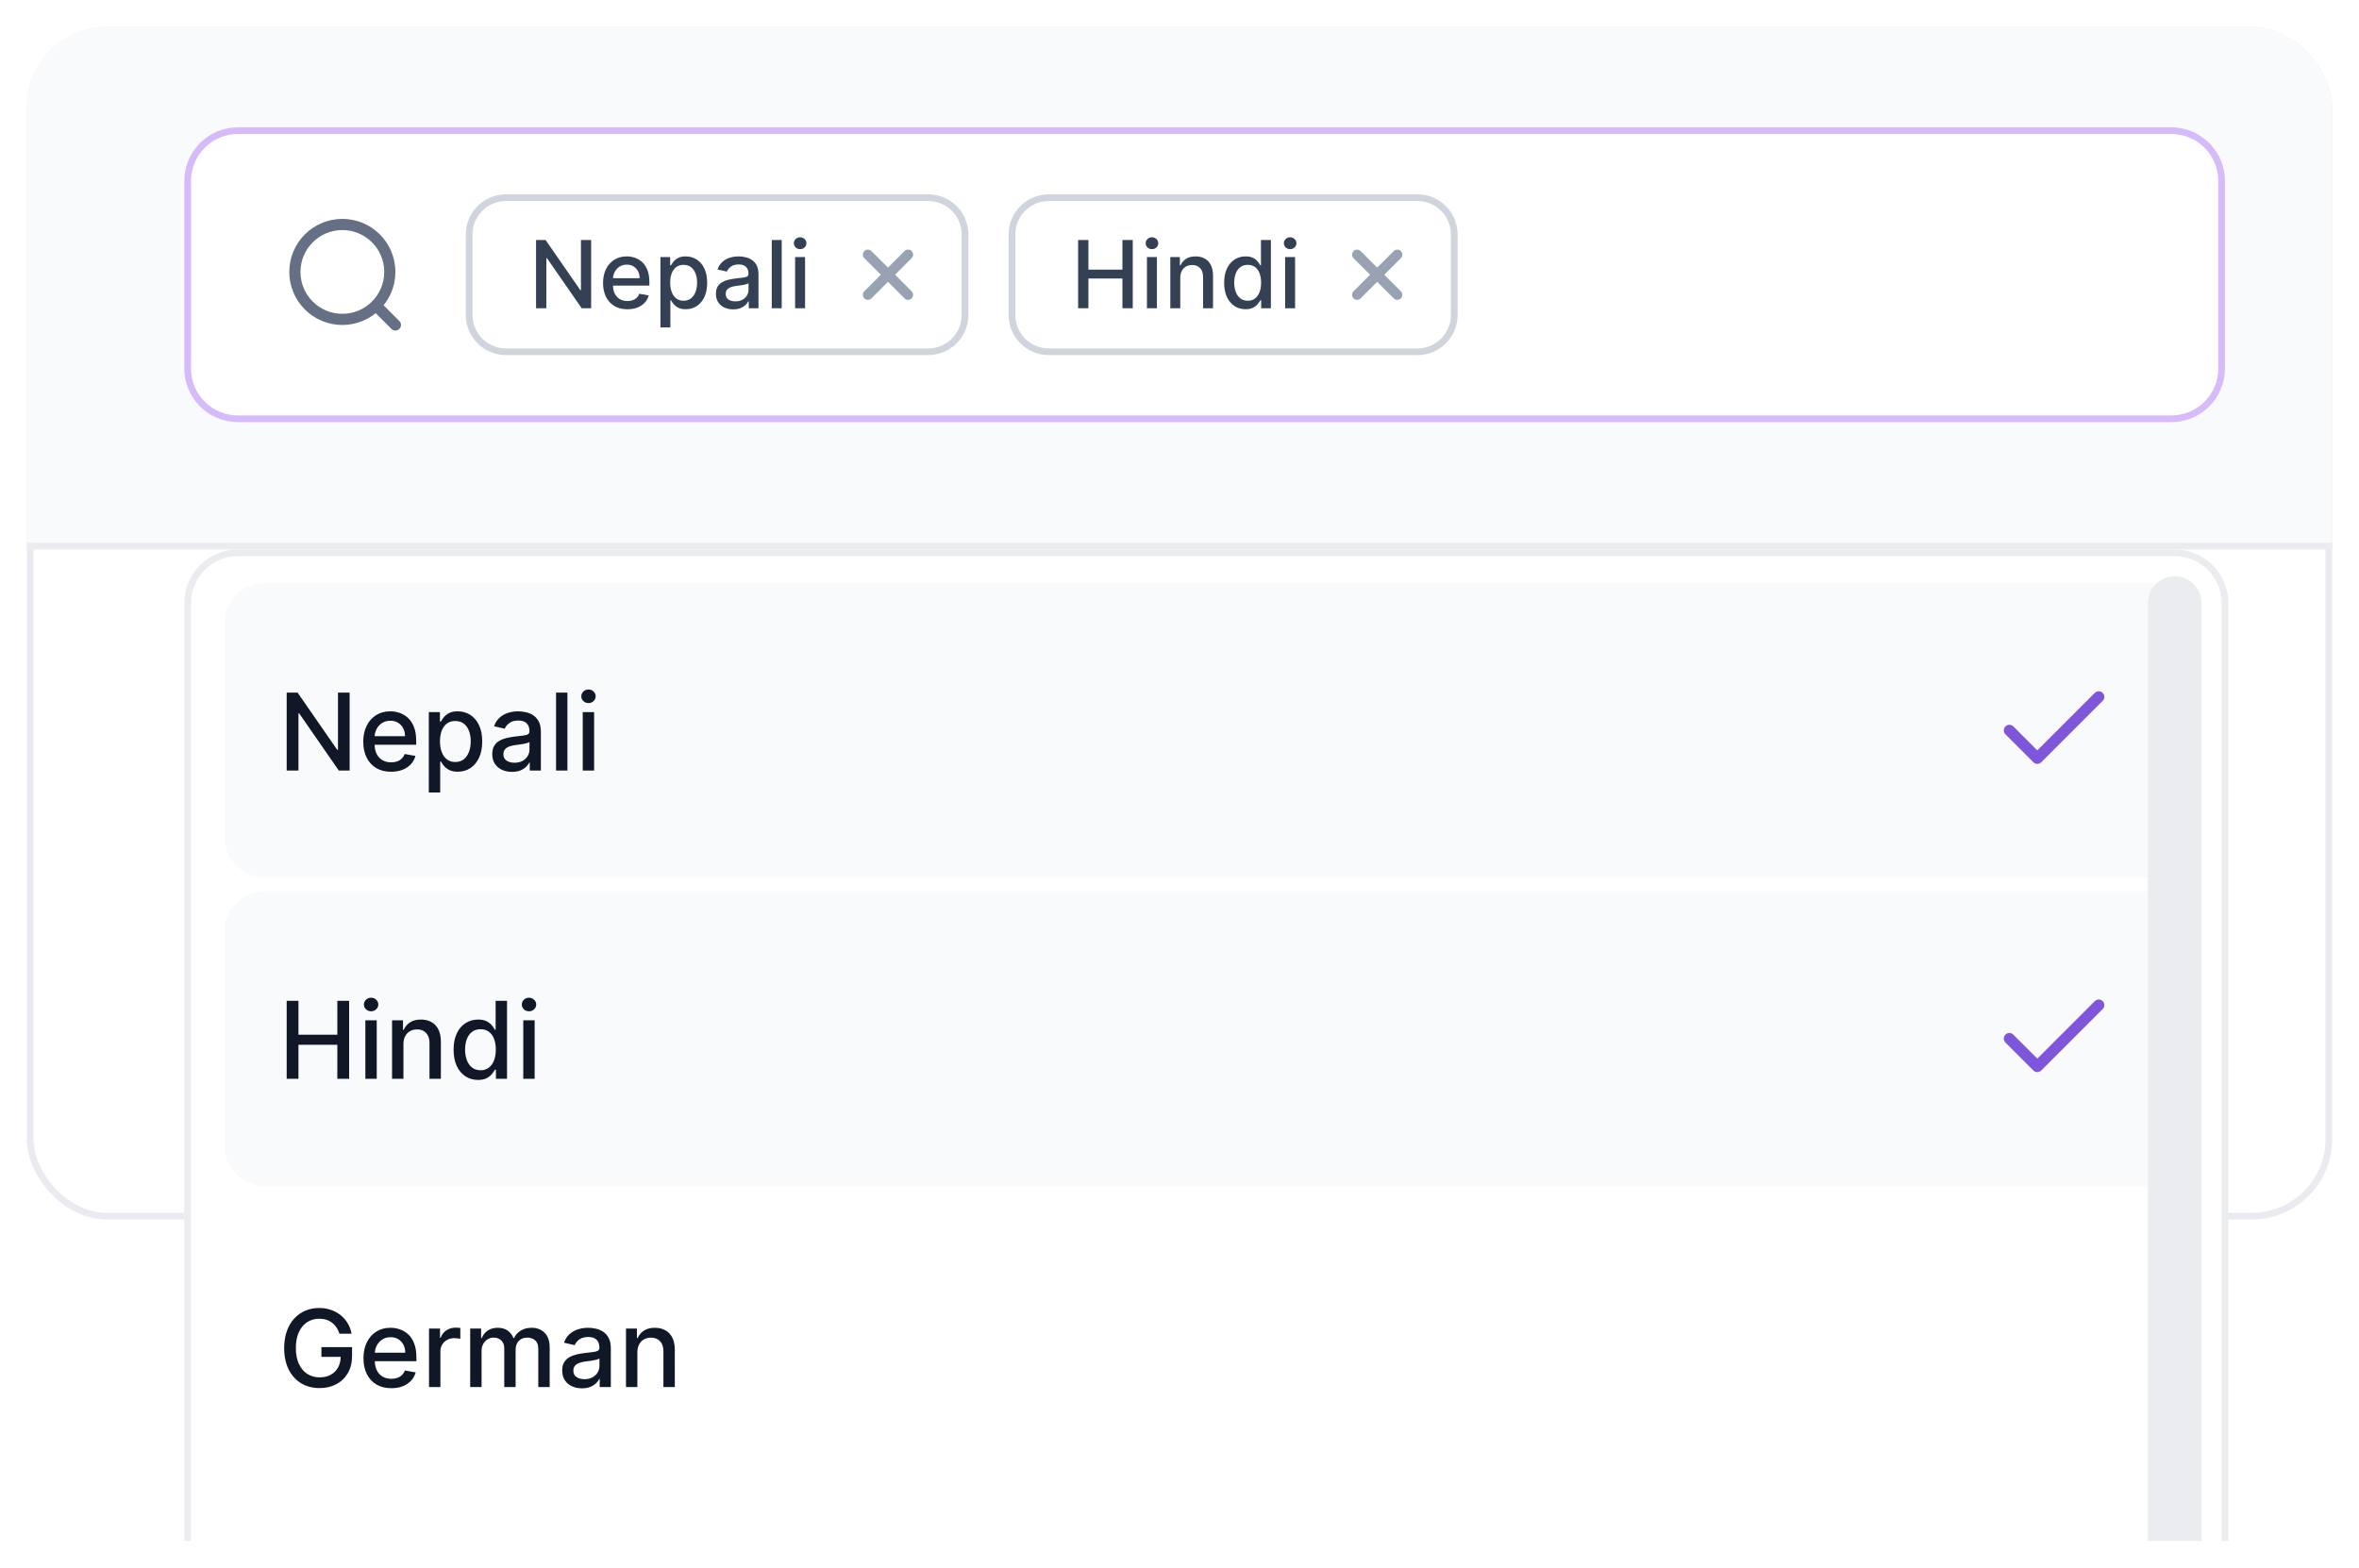 <svg width="352" height="234" viewBox="0 0 352 234" fill="none" xmlns="http://www.w3.org/2000/svg">
<g filter="url(#filter0_d_365_2441)">
<g clip-path="url(#clip0_365_2441)">
<rect x="4" y="4" width="344" height="226" rx="12" fill="white" fill-opacity="0.01" shape-rendering="crispEdges"/>
<rect x="4.5" y="4.5" width="343" height="177" rx="11.5" stroke="#E9EBF1"/>
<path d="M-373 -1.5H569C575.351 -1.5 580.5 3.649 580.5 10V70C580.5 76.351 575.351 81.5 569 81.5H-373C-379.351 81.5 -384.5 76.351 -384.5 70V10L-384.485 9.408C-384.177 3.332 -379.153 -1.5 -373 -1.5Z" fill="#F9FAFB"/>
<path d="M-373 -1.5H569C575.351 -1.5 580.5 3.649 580.5 10V70C580.5 76.351 575.351 81.5 569 81.5H-373C-379.351 81.5 -384.5 76.351 -384.5 70V10L-384.485 9.408C-384.177 3.332 -379.153 -1.5 -373 -1.5Z" stroke="#EAECF0"/>
<g filter="url(#filter1_d_365_2441)">
<path d="M-28.5 20.5H-4.5C-0.358 20.5 3 23.858 3 28V52C3 56.142 -0.358 59.5 -4.5 59.5H-28.5C-32.642 59.5 -36 56.142 -36 52V28C-36 23.858 -32.642 20.5 -28.5 20.5Z" stroke="#EAECF0" shape-rendering="crispEdges"/>
</g>
<g filter="url(#filter2_dd_365_2441)">
<path d="M27.5 26C27.5 21.582 31.082 18 35.5 18H324C328.418 18 332 21.582 332 26V54C332 58.418 328.418 62 324 62H35.5C31.082 62 27.5 58.418 27.5 54V26Z" fill="white"/>
<path d="M35.5 18.5H324C328.142 18.5 331.5 21.858 331.5 26V54C331.5 58.142 328.142 61.5 324 61.5H35.5C31.358 61.5 28 58.142 28 54V26C28 21.858 31.358 18.5 35.5 18.5Z" stroke="#D6BBFB"/>
<path d="M59 47.5L56.083 44.583M58.167 39.583C58.167 43.495 54.995 46.667 51.083 46.667C47.171 46.667 44 43.495 44 39.583C44 35.671 47.171 32.5 51.083 32.5C54.995 32.5 58.167 35.671 58.167 39.583Z" stroke="#667085" stroke-width="1.667" stroke-linecap="round" stroke-linejoin="round"/>
<path d="M75.5 28.5H138.5C141.538 28.5 144 30.962 144 34V46C144 49.038 141.538 51.5 138.5 51.5H75.5C72.462 51.5 70 49.038 70 46V34C70 30.962 72.462 28.5 75.5 28.5Z" fill="white"/>
<path d="M75.5 28.5H138.5C141.538 28.5 144 30.962 144 34V46C144 49.038 141.538 51.5 138.5 51.5H75.5C72.462 51.5 70 49.038 70 46V34C70 30.962 72.462 28.5 75.5 28.5Z" stroke="#D0D5DD"/>
<path d="M88.207 34.818V45H86.795L81.619 37.533H81.525V45H79.989V34.818H81.411L86.591 42.295H86.686V34.818H88.207ZM93.62 45.154C92.867 45.154 92.219 44.993 91.676 44.672C91.135 44.347 90.718 43.891 90.423 43.305C90.131 42.715 89.985 42.024 89.985 41.231C89.985 40.449 90.131 39.76 90.423 39.163C90.718 38.567 91.129 38.101 91.656 37.766C92.186 37.432 92.806 37.264 93.515 37.264C93.946 37.264 94.364 37.336 94.768 37.478C95.172 37.62 95.535 37.844 95.857 38.149C96.178 38.454 96.432 38.85 96.618 39.337C96.803 39.821 96.896 40.41 96.896 41.102V41.629H90.826V40.516H95.439C95.439 40.124 95.36 39.778 95.201 39.477C95.041 39.172 94.818 38.931 94.529 38.756C94.244 38.58 93.91 38.492 93.525 38.492C93.108 38.492 92.743 38.595 92.431 38.8C92.123 39.003 91.885 39.268 91.716 39.596C91.55 39.921 91.467 40.274 91.467 40.655V41.525C91.467 42.035 91.556 42.469 91.735 42.827C91.918 43.185 92.171 43.459 92.496 43.648C92.821 43.833 93.2 43.926 93.635 43.926C93.916 43.926 94.173 43.886 94.405 43.807C94.637 43.724 94.838 43.601 95.007 43.439C95.176 43.276 95.305 43.076 95.394 42.837L96.801 43.091C96.689 43.505 96.487 43.868 96.195 44.18C95.906 44.488 95.544 44.728 95.106 44.901C94.672 45.07 94.176 45.154 93.62 45.154ZM98.545 47.864V37.364H99.997V38.602H100.121C100.207 38.443 100.332 38.258 100.494 38.05C100.656 37.841 100.882 37.659 101.17 37.503C101.459 37.344 101.84 37.264 102.314 37.264C102.93 37.264 103.48 37.42 103.964 37.731C104.448 38.043 104.828 38.492 105.103 39.079C105.381 39.666 105.52 40.371 105.52 41.197C105.52 42.022 105.383 42.73 105.108 43.32C104.833 43.906 104.455 44.359 103.974 44.677C103.494 44.992 102.945 45.149 102.329 45.149C101.865 45.149 101.485 45.071 101.19 44.916C100.898 44.76 100.67 44.577 100.504 44.369C100.338 44.16 100.211 43.974 100.121 43.812H100.032V47.864H98.545ZM100.002 41.182C100.002 41.719 100.08 42.189 100.236 42.594C100.391 42.998 100.617 43.315 100.912 43.543C101.207 43.769 101.568 43.881 101.995 43.881C102.44 43.881 102.811 43.764 103.109 43.528C103.407 43.29 103.633 42.967 103.785 42.559C103.941 42.151 104.019 41.692 104.019 41.182C104.019 40.678 103.943 40.226 103.79 39.825C103.641 39.423 103.416 39.107 103.114 38.875C102.816 38.643 102.443 38.527 101.995 38.527C101.565 38.527 101.2 38.638 100.902 38.86C100.607 39.082 100.383 39.392 100.231 39.79C100.078 40.188 100.002 40.651 100.002 41.182ZM109.408 45.169C108.924 45.169 108.487 45.08 108.096 44.901C107.705 44.718 107.395 44.455 107.166 44.11C106.941 43.765 106.828 43.343 106.828 42.842C106.828 42.411 106.911 42.057 107.076 41.778C107.242 41.5 107.466 41.28 107.748 41.117C108.029 40.955 108.344 40.832 108.692 40.749C109.04 40.666 109.395 40.603 109.756 40.56C110.214 40.507 110.585 40.464 110.87 40.431C111.155 40.395 111.362 40.337 111.491 40.257C111.62 40.178 111.685 40.048 111.685 39.869V39.834C111.685 39.4 111.562 39.064 111.317 38.825C111.075 38.587 110.714 38.467 110.233 38.467C109.733 38.467 109.339 38.578 109.05 38.8C108.765 39.019 108.568 39.263 108.459 39.531L107.062 39.213C107.227 38.749 107.469 38.374 107.787 38.09C108.109 37.801 108.478 37.592 108.896 37.463C109.314 37.331 109.753 37.264 110.214 37.264C110.518 37.264 110.842 37.301 111.183 37.374C111.528 37.443 111.849 37.572 112.147 37.761C112.449 37.95 112.696 38.22 112.888 38.572C113.08 38.92 113.177 39.372 113.177 39.929V45H111.725V43.956H111.665C111.569 44.148 111.425 44.337 111.233 44.523C111.04 44.708 110.794 44.862 110.492 44.985C110.19 45.108 109.829 45.169 109.408 45.169ZM109.731 43.976C110.142 43.976 110.494 43.895 110.785 43.732C111.08 43.57 111.304 43.358 111.456 43.096C111.612 42.831 111.69 42.547 111.69 42.246V41.261C111.637 41.314 111.534 41.364 111.382 41.41C111.233 41.454 111.062 41.492 110.87 41.525C110.678 41.555 110.49 41.583 110.308 41.609C110.126 41.633 109.973 41.653 109.851 41.669C109.562 41.706 109.299 41.767 109.06 41.853C108.825 41.939 108.636 42.063 108.493 42.226C108.354 42.385 108.285 42.597 108.285 42.862C108.285 43.23 108.42 43.508 108.692 43.697C108.964 43.883 109.31 43.976 109.731 43.976ZM116.643 34.818V45H115.157V34.818H116.643ZM118.643 45V37.364H120.129V45H118.643ZM119.394 36.185C119.135 36.185 118.913 36.099 118.727 35.927C118.545 35.751 118.454 35.542 118.454 35.3C118.454 35.055 118.545 34.846 118.727 34.674C118.913 34.498 119.135 34.41 119.394 34.41C119.652 34.41 119.872 34.498 120.055 34.674C120.24 34.846 120.333 35.055 120.333 35.3C120.333 35.542 120.24 35.751 120.055 35.927C119.872 36.099 119.652 36.185 119.394 36.185Z" fill="#344054"/>
<path d="M135.5 37L129.5 43M129.5 37L135.5 43" stroke="#98A2B3" stroke-width="1.5" stroke-linecap="round" stroke-linejoin="round"/>
<path d="M156.5 28.5H211.5C214.538 28.5 217 30.962 217 34V46C217 49.038 214.538 51.5 211.5 51.5H156.5C153.462 51.5 151 49.038 151 46V34C151 30.962 153.462 28.5 156.5 28.5Z" fill="white"/>
<path d="M156.5 28.5H211.5C214.538 28.5 217 30.962 217 34V46C217 49.038 214.538 51.5 211.5 51.5H156.5C153.462 51.5 151 49.038 151 46V34C151 30.962 153.462 28.5 156.5 28.5Z" stroke="#D0D5DD"/>
<path d="M160.872 45V34.818H162.408V39.243H167.484V34.818H169.025V45H167.484V40.56H162.408V45H160.872ZM171.143 45V37.364H172.629V45H171.143ZM171.894 36.185C171.635 36.185 171.413 36.099 171.227 35.927C171.045 35.751 170.954 35.542 170.954 35.3C170.954 35.055 171.045 34.846 171.227 34.674C171.413 34.498 171.635 34.41 171.894 34.41C172.152 34.41 172.372 34.498 172.555 34.674C172.74 34.846 172.833 35.055 172.833 35.3C172.833 35.542 172.74 35.751 172.555 35.927C172.372 36.099 172.152 36.185 171.894 36.185ZM176.116 40.466V45H174.629V37.364H176.056V38.606H176.15C176.326 38.202 176.601 37.877 176.976 37.632C177.354 37.387 177.829 37.264 178.403 37.264C178.923 37.264 179.379 37.374 179.77 37.592C180.161 37.808 180.464 38.129 180.68 38.557C180.895 38.984 181.003 39.513 181.003 40.143V45H179.516V40.322C179.516 39.768 179.372 39.336 179.084 39.024C178.795 38.709 178.399 38.552 177.896 38.552C177.551 38.552 177.244 38.626 176.976 38.776C176.711 38.925 176.5 39.144 176.344 39.432C176.192 39.717 176.116 40.062 176.116 40.466ZM185.855 45.149C185.239 45.149 184.688 44.992 184.204 44.677C183.724 44.359 183.346 43.906 183.071 43.32C182.799 42.73 182.663 42.022 182.663 41.197C182.663 40.371 182.801 39.666 183.076 39.079C183.354 38.492 183.735 38.043 184.219 37.731C184.703 37.42 185.252 37.264 185.865 37.264C186.339 37.264 186.72 37.344 187.008 37.503C187.3 37.659 187.525 37.841 187.685 38.05C187.847 38.258 187.973 38.443 188.062 38.602H188.152V34.818H189.638V45H188.187V43.812H188.062C187.973 43.974 187.844 44.16 187.675 44.369C187.509 44.577 187.28 44.76 186.989 44.916C186.697 45.071 186.319 45.149 185.855 45.149ZM186.183 43.881C186.611 43.881 186.972 43.769 187.267 43.543C187.565 43.315 187.791 42.998 187.943 42.594C188.099 42.189 188.177 41.719 188.177 41.182C188.177 40.651 188.101 40.188 187.948 39.79C187.796 39.392 187.572 39.082 187.277 38.86C186.982 38.638 186.617 38.527 186.183 38.527C185.736 38.527 185.363 38.643 185.065 38.875C184.766 39.107 184.541 39.423 184.388 39.825C184.239 40.226 184.165 40.678 184.165 41.182C184.165 41.692 184.241 42.151 184.393 42.559C184.546 42.967 184.771 43.29 185.07 43.528C185.371 43.764 185.742 43.881 186.183 43.881ZM191.76 45V37.364H193.247V45H191.76ZM192.511 36.185C192.252 36.185 192.03 36.099 191.845 35.927C191.662 35.751 191.571 35.542 191.571 35.3C191.571 35.055 191.662 34.846 191.845 34.674C192.03 34.498 192.252 34.41 192.511 34.41C192.769 34.41 192.99 34.498 193.172 34.674C193.358 34.846 193.45 35.055 193.45 35.3C193.45 35.542 193.358 35.751 193.172 35.927C192.99 36.099 192.769 36.185 192.511 36.185Z" fill="#344054"/>
<path d="M208.5 37L202.5 43M202.5 37L208.5 43" stroke="#98A2B3" stroke-width="1.5" stroke-linecap="round" stroke-linejoin="round"/>
</g>
<g filter="url(#filter3_dd_365_2441)">
<g clip-path="url(#clip1_365_2441)">
<path d="M27.5 74C27.5 69.582 31.082 66 35.5 66H324.5C328.918 66 332.5 69.582 332.5 74V378C332.5 382.418 328.918 386 324.5 386H35.5C31.082 386 27.5 382.418 27.5 378V74Z" fill="white"/>
<path d="M33.5 77C33.5 73.686 36.186 71 39.5 71H320.5C323.814 71 326.5 73.686 326.5 77V109C326.5 112.314 323.814 115 320.5 115H39.5C36.186 115 33.5 112.314 33.5 109V77Z" fill="#F9FAFB"/>
<path d="M52.17 87.364V99H50.557L44.642 90.466H44.534V99H42.778V87.364H44.403L50.324 95.909H50.432V87.364H52.17ZM58.356 99.176C57.497 99.176 56.756 98.992 56.135 98.625C55.517 98.254 55.04 97.733 54.703 97.062C54.37 96.388 54.203 95.599 54.203 94.693C54.203 93.799 54.37 93.011 54.703 92.329C55.04 91.648 55.51 91.115 56.112 90.733C56.718 90.35 57.427 90.159 58.237 90.159C58.73 90.159 59.207 90.24 59.669 90.403C60.131 90.566 60.546 90.822 60.913 91.171C61.281 91.519 61.571 91.972 61.783 92.528C61.995 93.081 62.101 93.754 62.101 94.546V95.148H55.163V93.875H60.436C60.436 93.428 60.345 93.032 60.163 92.688C59.981 92.339 59.726 92.064 59.396 91.864C59.071 91.663 58.688 91.562 58.249 91.562C57.771 91.562 57.355 91.68 56.999 91.915C56.646 92.146 56.374 92.449 56.18 92.824C55.991 93.195 55.896 93.599 55.896 94.034V95.028C55.896 95.612 55.999 96.108 56.203 96.517C56.411 96.926 56.701 97.239 57.072 97.454C57.444 97.667 57.877 97.773 58.374 97.773C58.696 97.773 58.989 97.727 59.254 97.636C59.519 97.542 59.749 97.401 59.942 97.216C60.135 97.03 60.283 96.801 60.385 96.528L61.993 96.818C61.864 97.292 61.633 97.706 61.3 98.062C60.97 98.415 60.555 98.689 60.055 98.886C59.559 99.079 58.993 99.176 58.356 99.176ZM63.986 102.273V90.273H65.645V91.688H65.787C65.885 91.506 66.028 91.296 66.213 91.057C66.399 90.818 66.656 90.61 66.986 90.432C67.315 90.25 67.751 90.159 68.293 90.159C68.997 90.159 69.626 90.337 70.179 90.693C70.732 91.049 71.166 91.562 71.48 92.233C71.798 92.903 71.957 93.71 71.957 94.653C71.957 95.597 71.8 96.405 71.486 97.079C71.171 97.75 70.74 98.267 70.19 98.631C69.641 98.99 69.014 99.171 68.31 99.171C67.779 99.171 67.346 99.081 67.008 98.903C66.675 98.725 66.414 98.517 66.224 98.278C66.035 98.04 65.889 97.828 65.787 97.642H65.685V102.273H63.986ZM65.651 94.636C65.651 95.25 65.74 95.788 65.918 96.25C66.096 96.712 66.353 97.074 66.69 97.335C67.028 97.593 67.44 97.722 67.929 97.722C68.437 97.722 68.861 97.587 69.202 97.318C69.543 97.046 69.8 96.676 69.974 96.21C70.153 95.744 70.242 95.22 70.242 94.636C70.242 94.061 70.154 93.544 69.98 93.085C69.81 92.627 69.552 92.265 69.207 92C68.867 91.735 68.44 91.602 67.929 91.602C67.437 91.602 67.02 91.729 66.679 91.983C66.342 92.237 66.086 92.591 65.912 93.046C65.738 93.5 65.651 94.03 65.651 94.636ZM76.401 99.193C75.847 99.193 75.347 99.091 74.901 98.886C74.454 98.678 74.099 98.377 73.838 97.983C73.581 97.589 73.452 97.106 73.452 96.534C73.452 96.042 73.546 95.636 73.736 95.318C73.925 95 74.181 94.748 74.503 94.562C74.825 94.377 75.185 94.237 75.582 94.142C75.98 94.047 76.385 93.975 76.798 93.926C77.321 93.865 77.745 93.816 78.071 93.778C78.397 93.737 78.633 93.671 78.781 93.579C78.929 93.489 79.003 93.341 79.003 93.136V93.097C79.003 92.6 78.863 92.216 78.582 91.943C78.306 91.671 77.893 91.534 77.344 91.534C76.772 91.534 76.321 91.661 75.992 91.915C75.666 92.165 75.44 92.443 75.315 92.75L73.719 92.386C73.908 91.856 74.185 91.428 74.548 91.102C74.916 90.773 75.338 90.534 75.815 90.386C76.293 90.235 76.794 90.159 77.321 90.159C77.669 90.159 78.039 90.201 78.429 90.284C78.823 90.364 79.19 90.511 79.531 90.727C79.876 90.943 80.158 91.252 80.378 91.653C80.597 92.051 80.707 92.568 80.707 93.204V99H79.048V97.807H78.98C78.87 98.026 78.706 98.242 78.486 98.454C78.266 98.667 77.984 98.843 77.639 98.983C77.294 99.123 76.882 99.193 76.401 99.193ZM76.77 97.829C77.24 97.829 77.641 97.737 77.974 97.551C78.312 97.365 78.567 97.123 78.742 96.824C78.919 96.521 79.008 96.197 79.008 95.852V94.727C78.948 94.788 78.831 94.845 78.656 94.898C78.486 94.947 78.291 94.99 78.071 95.028C77.851 95.062 77.637 95.095 77.429 95.125C77.221 95.151 77.046 95.174 76.906 95.193C76.577 95.235 76.276 95.305 76.003 95.403C75.734 95.502 75.518 95.644 75.355 95.829C75.196 96.011 75.117 96.254 75.117 96.557C75.117 96.977 75.272 97.296 75.582 97.511C75.893 97.724 76.289 97.829 76.77 97.829ZM84.669 87.364V99H82.97V87.364H84.669ZM86.954 99V90.273H88.653V99H86.954ZM87.812 88.926C87.517 88.926 87.263 88.828 87.051 88.631C86.843 88.43 86.739 88.191 86.739 87.915C86.739 87.635 86.843 87.396 87.051 87.199C87.263 86.998 87.517 86.898 87.812 86.898C88.108 86.898 88.36 86.998 88.568 87.199C88.78 87.396 88.886 87.635 88.886 87.915C88.886 88.191 88.78 88.43 88.568 88.631C88.36 88.828 88.108 88.926 87.812 88.926Z" fill="#101828"/>
<path d="M313.165 88L303.999 97.167L299.832 93" stroke="#7F56D9" stroke-width="1.667" stroke-linecap="round" stroke-linejoin="round"/>
<path d="M33.5 123C33.5 119.686 36.186 117 39.5 117H320.5C323.814 117 326.5 119.686 326.5 123V155C326.5 158.314 323.814 161 320.5 161H39.5C36.186 161 33.5 158.314 33.5 155V123Z" fill="#F9FAFB"/>
<path d="M42.778 145V133.364H44.534V138.42H50.335V133.364H52.097V145H50.335V139.926H44.534V145H42.778ZM54.517 145V136.273H56.216V145H54.517ZM55.375 134.926C55.08 134.926 54.826 134.828 54.614 134.631C54.405 134.43 54.301 134.191 54.301 133.915C54.301 133.634 54.405 133.396 54.614 133.199C54.826 132.998 55.08 132.898 55.375 132.898C55.67 132.898 55.922 132.998 56.131 133.199C56.343 133.396 56.449 133.634 56.449 133.915C56.449 134.191 56.343 134.43 56.131 134.631C55.922 134.828 55.67 134.926 55.375 134.926ZM60.2 139.818V145H58.501V136.273H60.132V137.693H60.24C60.441 137.231 60.755 136.86 61.183 136.58C61.615 136.299 62.159 136.159 62.814 136.159C63.409 136.159 63.929 136.284 64.376 136.534C64.823 136.78 65.17 137.148 65.416 137.636C65.662 138.125 65.785 138.729 65.785 139.449V145H64.087V139.653C64.087 139.021 63.922 138.527 63.592 138.17C63.263 137.811 62.81 137.631 62.234 137.631C61.84 137.631 61.49 137.716 61.183 137.886C60.88 138.057 60.64 138.307 60.462 138.636C60.287 138.962 60.2 139.356 60.2 139.818ZM71.331 145.17C70.626 145.17 69.998 144.991 69.445 144.631C68.895 144.267 68.463 143.75 68.149 143.08C67.838 142.405 67.683 141.597 67.683 140.653C67.683 139.71 67.84 138.903 68.155 138.233C68.473 137.562 68.909 137.049 69.462 136.693C70.015 136.337 70.642 136.159 71.342 136.159C71.884 136.159 72.32 136.25 72.649 136.432C72.983 136.61 73.24 136.818 73.422 137.057C73.608 137.295 73.751 137.506 73.854 137.688H73.956V133.364H75.655V145H73.996V143.642H73.854C73.751 143.828 73.604 144.04 73.41 144.278C73.221 144.517 72.96 144.725 72.626 144.903C72.293 145.081 71.861 145.17 71.331 145.17ZM71.706 143.722C72.195 143.722 72.608 143.593 72.945 143.335C73.285 143.074 73.543 142.712 73.717 142.25C73.895 141.788 73.984 141.25 73.984 140.636C73.984 140.03 73.897 139.5 73.723 139.045C73.549 138.591 73.293 138.237 72.956 137.983C72.619 137.729 72.202 137.602 71.706 137.602C71.195 137.602 70.769 137.735 70.428 138C70.087 138.265 69.829 138.627 69.655 139.085C69.484 139.544 69.399 140.061 69.399 140.636C69.399 141.22 69.486 141.744 69.66 142.21C69.835 142.676 70.092 143.045 70.433 143.318C70.778 143.587 71.202 143.722 71.706 143.722ZM78.079 145V136.273H79.778V145H78.079ZM78.938 134.926C78.642 134.926 78.388 134.828 78.176 134.631C77.968 134.43 77.864 134.191 77.864 133.915C77.864 133.634 77.968 133.396 78.176 133.199C78.388 132.998 78.642 132.898 78.938 132.898C79.233 132.898 79.485 132.998 79.693 133.199C79.905 133.396 80.011 133.634 80.011 133.915C80.011 134.191 79.905 134.43 79.693 134.631C79.485 134.828 79.233 134.926 78.938 134.926Z" fill="#101828"/>
<path d="M313.165 134L303.999 143.167L299.832 139" stroke="#7F56D9" stroke-width="1.667" stroke-linecap="round" stroke-linejoin="round"/>
<path d="M50.653 183.04C50.544 182.695 50.396 182.386 50.21 182.114C50.028 181.837 49.811 181.602 49.557 181.409C49.303 181.212 49.013 181.062 48.688 180.96C48.365 180.858 48.011 180.807 47.625 180.807C46.97 180.807 46.379 180.975 45.852 181.312C45.326 181.65 44.909 182.144 44.602 182.795C44.299 183.443 44.148 184.237 44.148 185.176C44.148 186.119 44.301 186.917 44.608 187.568C44.915 188.22 45.335 188.714 45.869 189.051C46.403 189.388 47.011 189.557 47.693 189.557C48.326 189.557 48.877 189.428 49.347 189.17C49.82 188.913 50.186 188.549 50.443 188.08C50.705 187.606 50.835 187.049 50.835 186.409L51.29 186.494H47.96V185.045H52.534V186.369C52.534 187.347 52.326 188.195 51.909 188.915C51.496 189.631 50.924 190.184 50.193 190.574C49.466 190.964 48.633 191.159 47.693 191.159C46.64 191.159 45.716 190.917 44.92 190.432C44.129 189.947 43.511 189.259 43.068 188.369C42.625 187.475 42.403 186.415 42.403 185.188C42.403 184.259 42.532 183.426 42.79 182.688C43.047 181.949 43.409 181.322 43.875 180.807C44.345 180.288 44.896 179.892 45.528 179.619C46.165 179.343 46.86 179.205 47.614 179.205C48.242 179.205 48.828 179.297 49.369 179.483C49.915 179.669 50.4 179.932 50.824 180.273C51.252 180.614 51.606 181.019 51.886 181.489C52.167 181.955 52.356 182.472 52.455 183.04H50.653ZM58.388 191.176C57.528 191.176 56.787 190.992 56.166 190.625C55.549 190.254 55.072 189.733 54.734 189.062C54.401 188.388 54.234 187.598 54.234 186.693C54.234 185.799 54.401 185.011 54.734 184.33C55.072 183.648 55.541 183.116 56.144 182.733C56.749 182.35 57.458 182.159 58.269 182.159C58.761 182.159 59.238 182.241 59.7 182.403C60.162 182.566 60.577 182.822 60.945 183.17C61.312 183.519 61.602 183.972 61.814 184.528C62.026 185.081 62.132 185.754 62.132 186.545V187.148H55.195V185.875H60.467C60.467 185.428 60.376 185.032 60.195 184.688C60.013 184.339 59.757 184.064 59.428 183.864C59.102 183.663 58.719 183.562 58.28 183.562C57.803 183.562 57.386 183.68 57.03 183.915C56.678 184.146 56.405 184.449 56.212 184.824C56.022 185.195 55.928 185.598 55.928 186.034V187.028C55.928 187.612 56.03 188.108 56.234 188.517C56.443 188.926 56.733 189.239 57.104 189.455C57.475 189.667 57.909 189.773 58.405 189.773C58.727 189.773 59.02 189.727 59.285 189.636C59.551 189.542 59.78 189.402 59.973 189.216C60.166 189.03 60.314 188.801 60.416 188.528L62.024 188.818C61.895 189.292 61.664 189.706 61.331 190.062C61.001 190.415 60.587 190.689 60.087 190.886C59.59 191.08 59.024 191.176 58.388 191.176ZM64.017 191V182.273H65.659V183.659H65.75C65.909 183.189 66.189 182.82 66.591 182.551C66.996 182.278 67.454 182.142 67.966 182.142C68.072 182.142 68.197 182.146 68.341 182.153C68.489 182.161 68.604 182.17 68.688 182.182V183.807C68.619 183.788 68.498 183.767 68.324 183.744C68.15 183.718 67.975 183.705 67.801 183.705C67.4 183.705 67.042 183.79 66.727 183.96C66.417 184.127 66.171 184.36 65.989 184.659C65.807 184.955 65.716 185.292 65.716 185.67V191H64.017ZM70.158 191V182.273H71.788V183.693H71.896C72.078 183.212 72.376 182.837 72.788 182.568C73.201 182.295 73.695 182.159 74.271 182.159C74.855 182.159 75.343 182.295 75.737 182.568C76.135 182.841 76.428 183.216 76.618 183.693H76.709C76.917 183.227 77.249 182.856 77.703 182.58C78.158 182.299 78.699 182.159 79.328 182.159C80.12 182.159 80.766 182.407 81.266 182.903C81.769 183.4 82.021 184.148 82.021 185.148V191H80.322V185.307C80.322 184.716 80.162 184.288 79.84 184.023C79.517 183.758 79.133 183.625 78.686 183.625C78.133 183.625 77.703 183.795 77.396 184.136C77.09 184.473 76.936 184.907 76.936 185.438V191H75.243V185.199C75.243 184.725 75.095 184.345 74.8 184.057C74.504 183.769 74.12 183.625 73.646 183.625C73.324 183.625 73.027 183.71 72.754 183.881C72.485 184.047 72.267 184.28 72.101 184.58C71.938 184.879 71.856 185.225 71.856 185.619V191H70.158ZM86.838 191.193C86.285 191.193 85.785 191.091 85.338 190.886C84.891 190.678 84.537 190.377 84.276 189.983C84.018 189.589 83.889 189.106 83.889 188.534C83.889 188.042 83.984 187.636 84.173 187.318C84.363 187 84.618 186.748 84.94 186.562C85.262 186.377 85.622 186.237 86.02 186.142C86.418 186.047 86.823 185.975 87.236 185.926C87.758 185.866 88.183 185.816 88.508 185.778C88.834 185.737 89.071 185.67 89.219 185.58C89.367 185.489 89.44 185.341 89.44 185.136V185.097C89.44 184.6 89.3 184.216 89.02 183.943C88.743 183.67 88.331 183.534 87.781 183.534C87.209 183.534 86.758 183.661 86.429 183.915C86.103 184.165 85.878 184.443 85.753 184.75L84.156 184.386C84.346 183.856 84.622 183.428 84.986 183.102C85.353 182.773 85.776 182.534 86.253 182.386C86.73 182.235 87.232 182.159 87.758 182.159C88.107 182.159 88.476 182.201 88.867 182.284C89.26 182.364 89.628 182.511 89.969 182.727C90.313 182.943 90.596 183.252 90.815 183.653C91.035 184.051 91.145 184.568 91.145 185.205V191H89.486V189.807H89.418C89.308 190.027 89.143 190.242 88.923 190.455C88.704 190.667 88.421 190.843 88.077 190.983C87.732 191.123 87.319 191.193 86.838 191.193ZM87.207 189.83C87.677 189.83 88.079 189.737 88.412 189.551C88.749 189.366 89.005 189.123 89.179 188.824C89.357 188.521 89.446 188.197 89.446 187.852V186.727C89.385 186.788 89.268 186.845 89.094 186.898C88.923 186.947 88.728 186.991 88.508 187.028C88.289 187.062 88.075 187.095 87.867 187.125C87.658 187.152 87.484 187.174 87.344 187.193C87.014 187.235 86.713 187.305 86.44 187.403C86.171 187.502 85.956 187.644 85.793 187.83C85.633 188.011 85.554 188.254 85.554 188.557C85.554 188.977 85.709 189.295 86.02 189.511C86.331 189.723 86.726 189.83 87.207 189.83ZM95.106 185.818V191H93.408V182.273H95.038V183.693H95.146C95.347 183.231 95.662 182.86 96.09 182.58C96.521 182.299 97.065 182.159 97.72 182.159C98.315 182.159 98.836 182.284 99.283 182.534C99.73 182.78 100.076 183.148 100.322 183.636C100.569 184.125 100.692 184.729 100.692 185.449V191H98.993V185.653C98.993 185.021 98.828 184.527 98.499 184.17C98.169 183.811 97.716 183.631 97.141 183.631C96.747 183.631 96.396 183.716 96.09 183.886C95.787 184.057 95.546 184.307 95.368 184.636C95.194 184.962 95.106 185.356 95.106 185.818Z" fill="#101828"/>
<path d="M42.205 226.875V225.364H51.21V226.875H47.58V237H45.83V226.875H42.205ZM57.405 233.381V228.273H59.109V237H57.439V235.489H57.348C57.147 235.955 56.825 236.343 56.382 236.653C55.943 236.96 55.395 237.114 54.74 237.114C54.179 237.114 53.683 236.991 53.251 236.744C52.823 236.494 52.486 236.125 52.24 235.636C51.998 235.148 51.876 234.544 51.876 233.824V228.273H53.575V233.619C53.575 234.214 53.74 234.687 54.07 235.04C54.399 235.392 54.827 235.568 55.354 235.568C55.672 235.568 55.988 235.489 56.303 235.33C56.621 235.17 56.884 234.93 57.092 234.608C57.304 234.286 57.409 233.877 57.405 233.381ZM61.392 237V228.273H63.034V229.659H63.125C63.284 229.189 63.564 228.82 63.966 228.551C64.371 228.278 64.829 228.142 65.341 228.142C65.447 228.142 65.572 228.146 65.716 228.153C65.864 228.161 65.979 228.17 66.062 228.182V229.807C65.994 229.788 65.873 229.767 65.699 229.744C65.525 229.718 65.35 229.705 65.176 229.705C64.775 229.705 64.417 229.79 64.102 229.96C63.792 230.127 63.545 230.36 63.364 230.659C63.182 230.955 63.091 231.292 63.091 231.67V237H61.392ZM69.095 234.04L69.084 231.966H69.379L72.856 228.273H74.891L70.925 232.477H70.658L69.095 234.04ZM67.533 237V225.364H69.231V237H67.533ZM73.044 237L69.919 232.852L71.09 231.665L75.129 237H73.044ZM76.439 237V228.273H78.138V237H76.439ZM77.297 226.926C77.001 226.926 76.748 226.828 76.535 226.631C76.327 226.43 76.223 226.191 76.223 225.915C76.223 225.634 76.327 225.396 76.535 225.199C76.748 224.998 77.001 224.898 77.297 224.898C77.592 224.898 77.844 224.998 78.053 225.199C78.265 225.396 78.371 225.634 78.371 225.915C78.371 226.191 78.265 226.43 78.053 226.631C77.844 226.828 77.592 226.926 77.297 226.926ZM86.963 230.403L85.423 230.676C85.359 230.479 85.257 230.292 85.117 230.114C84.98 229.936 84.794 229.79 84.56 229.676C84.325 229.562 84.031 229.506 83.679 229.506C83.198 229.506 82.796 229.614 82.474 229.83C82.153 230.042 81.992 230.316 81.992 230.653C81.992 230.945 82.099 231.18 82.315 231.358C82.531 231.536 82.88 231.682 83.361 231.795L84.747 232.114C85.55 232.299 86.149 232.585 86.543 232.972C86.937 233.358 87.133 233.86 87.133 234.477C87.133 235 86.982 235.466 86.679 235.875C86.38 236.28 85.961 236.598 85.423 236.83C84.889 237.061 84.27 237.176 83.565 237.176C82.588 237.176 81.791 236.968 81.173 236.551C80.556 236.131 80.177 235.534 80.037 234.761L81.679 234.511C81.781 234.939 81.992 235.263 82.31 235.483C82.628 235.699 83.043 235.807 83.554 235.807C84.111 235.807 84.556 235.691 84.889 235.46C85.222 235.225 85.389 234.939 85.389 234.602C85.389 234.33 85.287 234.1 85.082 233.915C84.882 233.729 84.573 233.589 84.156 233.494L82.679 233.17C81.865 232.985 81.262 232.689 80.872 232.284C80.486 231.879 80.293 231.366 80.293 230.744C80.293 230.229 80.437 229.778 80.724 229.392C81.012 229.006 81.41 228.705 81.918 228.489C82.425 228.269 83.007 228.159 83.662 228.159C84.605 228.159 85.347 228.364 85.889 228.773C86.431 229.178 86.789 229.722 86.963 230.403ZM90.7 231.818V237H89.001V225.364H90.678V229.693H90.785C90.99 229.223 91.303 228.85 91.723 228.574C92.144 228.297 92.693 228.159 93.371 228.159C93.969 228.159 94.492 228.282 94.939 228.528C95.39 228.775 95.738 229.142 95.984 229.631C96.234 230.116 96.359 230.722 96.359 231.449V237H94.66V231.653C94.66 231.013 94.496 230.517 94.166 230.165C93.837 229.809 93.378 229.631 92.791 229.631C92.39 229.631 92.03 229.716 91.712 229.886C91.397 230.057 91.149 230.307 90.967 230.636C90.789 230.962 90.7 231.356 90.7 231.818Z" fill="#101828"/>
<path d="M320.5 74C320.5 71.791 322.291 70 324.5 70V70C326.709 70 328.5 71.791 328.5 74V222C328.5 224.209 326.709 226 324.5 226V226C322.291 226 320.5 224.209 320.5 222V74Z" fill="#EAECF0"/>
</g>
<path d="M35.5 66.5H324.5C328.642 66.5 332 69.858 332 74V378C332 382.142 328.642 385.5 324.5 385.5H35.5C31.358 385.5 28 382.142 28 378V74C28 69.858 31.358 66.5 35.5 66.5Z" stroke="#EAECF0"/>
</g>
</g>
</g>
<defs>
<filter id="filter0_d_365_2441" x="0" y="0" width="352" height="234" filterUnits="userSpaceOnUse" color-interpolation-filters="sRGB">
<feFlood flood-opacity="0" result="BackgroundImageFix"/>
<feColorMatrix in="SourceAlpha" type="matrix" values="0 0 0 0 0 0 0 0 0 0 0 0 0 0 0 0 0 0 127 0" result="hardAlpha"/>
<feMorphology radius="4" operator="dilate" in="SourceAlpha" result="effect1_dropShadow_365_2441"/>
<feOffset/>
<feComposite in2="hardAlpha" operator="out"/>
<feColorMatrix type="matrix" values="0 0 0 0 1 0 0 0 0 1 0 0 0 0 1 0 0 0 1 0"/>
<feBlend mode="normal" in2="BackgroundImageFix" result="effect1_dropShadow_365_2441"/>
<feBlend mode="normal" in="SourceGraphic" in2="effect1_dropShadow_365_2441" result="shape"/>
</filter>
<filter id="filter1_d_365_2441" x="-38.5" y="19" width="44" height="44" filterUnits="userSpaceOnUse" color-interpolation-filters="sRGB">
<feFlood flood-opacity="0" result="BackgroundImageFix"/>
<feColorMatrix in="SourceAlpha" type="matrix" values="0 0 0 0 0 0 0 0 0 0 0 0 0 0 0 0 0 0 127 0" result="hardAlpha"/>
<feOffset dy="1"/>
<feGaussianBlur stdDeviation="1"/>
<feComposite in2="hardAlpha" operator="out"/>
<feColorMatrix type="matrix" values="0 0 0 0 0.063 0 0 0 0 0.094 0 0 0 0 0.157 0 0 0 0.05 0"/>
<feBlend mode="normal" in2="BackgroundImageFix" result="effect1_dropShadow_365_2441"/>
<feBlend mode="normal" in="SourceGraphic" in2="effect1_dropShadow_365_2441" result="shape"/>
</filter>
<filter id="filter2_dd_365_2441" x="23.5" y="14" width="312.5" height="52" filterUnits="userSpaceOnUse" color-interpolation-filters="sRGB">
<feFlood flood-opacity="0" result="BackgroundImageFix"/>
<feColorMatrix in="SourceAlpha" type="matrix" values="0 0 0 0 0 0 0 0 0 0 0 0 0 0 0 0 0 0 127 0" result="hardAlpha"/>
<feMorphology radius="4" operator="dilate" in="SourceAlpha" result="effect1_dropShadow_365_2441"/>
<feOffset/>
<feComposite in2="hardAlpha" operator="out"/>
<feColorMatrix type="matrix" values="0 0 0 0 0.62 0 0 0 0 0.467 0 0 0 0 0.929 0 0 0 0.24 0"/>
<feBlend mode="normal" in2="BackgroundImageFix" result="effect1_dropShadow_365_2441"/>
<feColorMatrix in="SourceAlpha" type="matrix" values="0 0 0 0 0 0 0 0 0 0 0 0 0 0 0 0 0 0 127 0" result="hardAlpha"/>
<feOffset dy="1"/>
<feGaussianBlur stdDeviation="1"/>
<feComposite in2="hardAlpha" operator="out"/>
<feColorMatrix type="matrix" values="0 0 0 0 0.063 0 0 0 0 0.094 0 0 0 0 0.157 0 0 0 0.05 0"/>
<feBlend mode="normal" in2="effect1_dropShadow_365_2441" result="effect2_dropShadow_365_2441"/>
<feBlend mode="normal" in="SourceGraphic" in2="effect2_dropShadow_365_2441" result="shape"/>
</filter>
<filter id="filter3_dd_365_2441" x="15.5" y="66" width="329" height="344" filterUnits="userSpaceOnUse" color-interpolation-filters="sRGB">
<feFlood flood-opacity="0" result="BackgroundImageFix"/>
<feColorMatrix in="SourceAlpha" type="matrix" values="0 0 0 0 0 0 0 0 0 0 0 0 0 0 0 0 0 0 127 0" result="hardAlpha"/>
<feMorphology radius="2" operator="erode" in="SourceAlpha" result="effect1_dropShadow_365_2441"/>
<feOffset dy="4"/>
<feGaussianBlur stdDeviation="3"/>
<feComposite in2="hardAlpha" operator="out"/>
<feColorMatrix type="matrix" values="0 0 0 0 0.063 0 0 0 0 0.094 0 0 0 0 0.157 0 0 0 0.03 0"/>
<feBlend mode="normal" in2="BackgroundImageFix" result="effect1_dropShadow_365_2441"/>
<feColorMatrix in="SourceAlpha" type="matrix" values="0 0 0 0 0 0 0 0 0 0 0 0 0 0 0 0 0 0 127 0" result="hardAlpha"/>
<feMorphology radius="4" operator="erode" in="SourceAlpha" result="effect2_dropShadow_365_2441"/>
<feOffset dy="12"/>
<feGaussianBlur stdDeviation="8"/>
<feComposite in2="hardAlpha" operator="out"/>
<feColorMatrix type="matrix" values="0 0 0 0 0.063 0 0 0 0 0.094 0 0 0 0 0.157 0 0 0 0.08 0"/>
<feBlend mode="normal" in2="effect1_dropShadow_365_2441" result="effect2_dropShadow_365_2441"/>
<feBlend mode="normal" in="SourceGraphic" in2="effect2_dropShadow_365_2441" result="shape"/>
</filter>
<clipPath id="clip0_365_2441">
<rect x="4" y="4" width="344" height="226" rx="12" fill="white"/>
</clipPath>
<clipPath id="clip1_365_2441">
<path d="M27.5 74C27.5 69.582 31.082 66 35.5 66H324.5C328.918 66 332.5 69.582 332.5 74V378C332.5 382.418 328.918 386 324.5 386H35.5C31.082 386 27.5 382.418 27.5 378V74Z" fill="white"/>
</clipPath>
</defs>
</svg>
